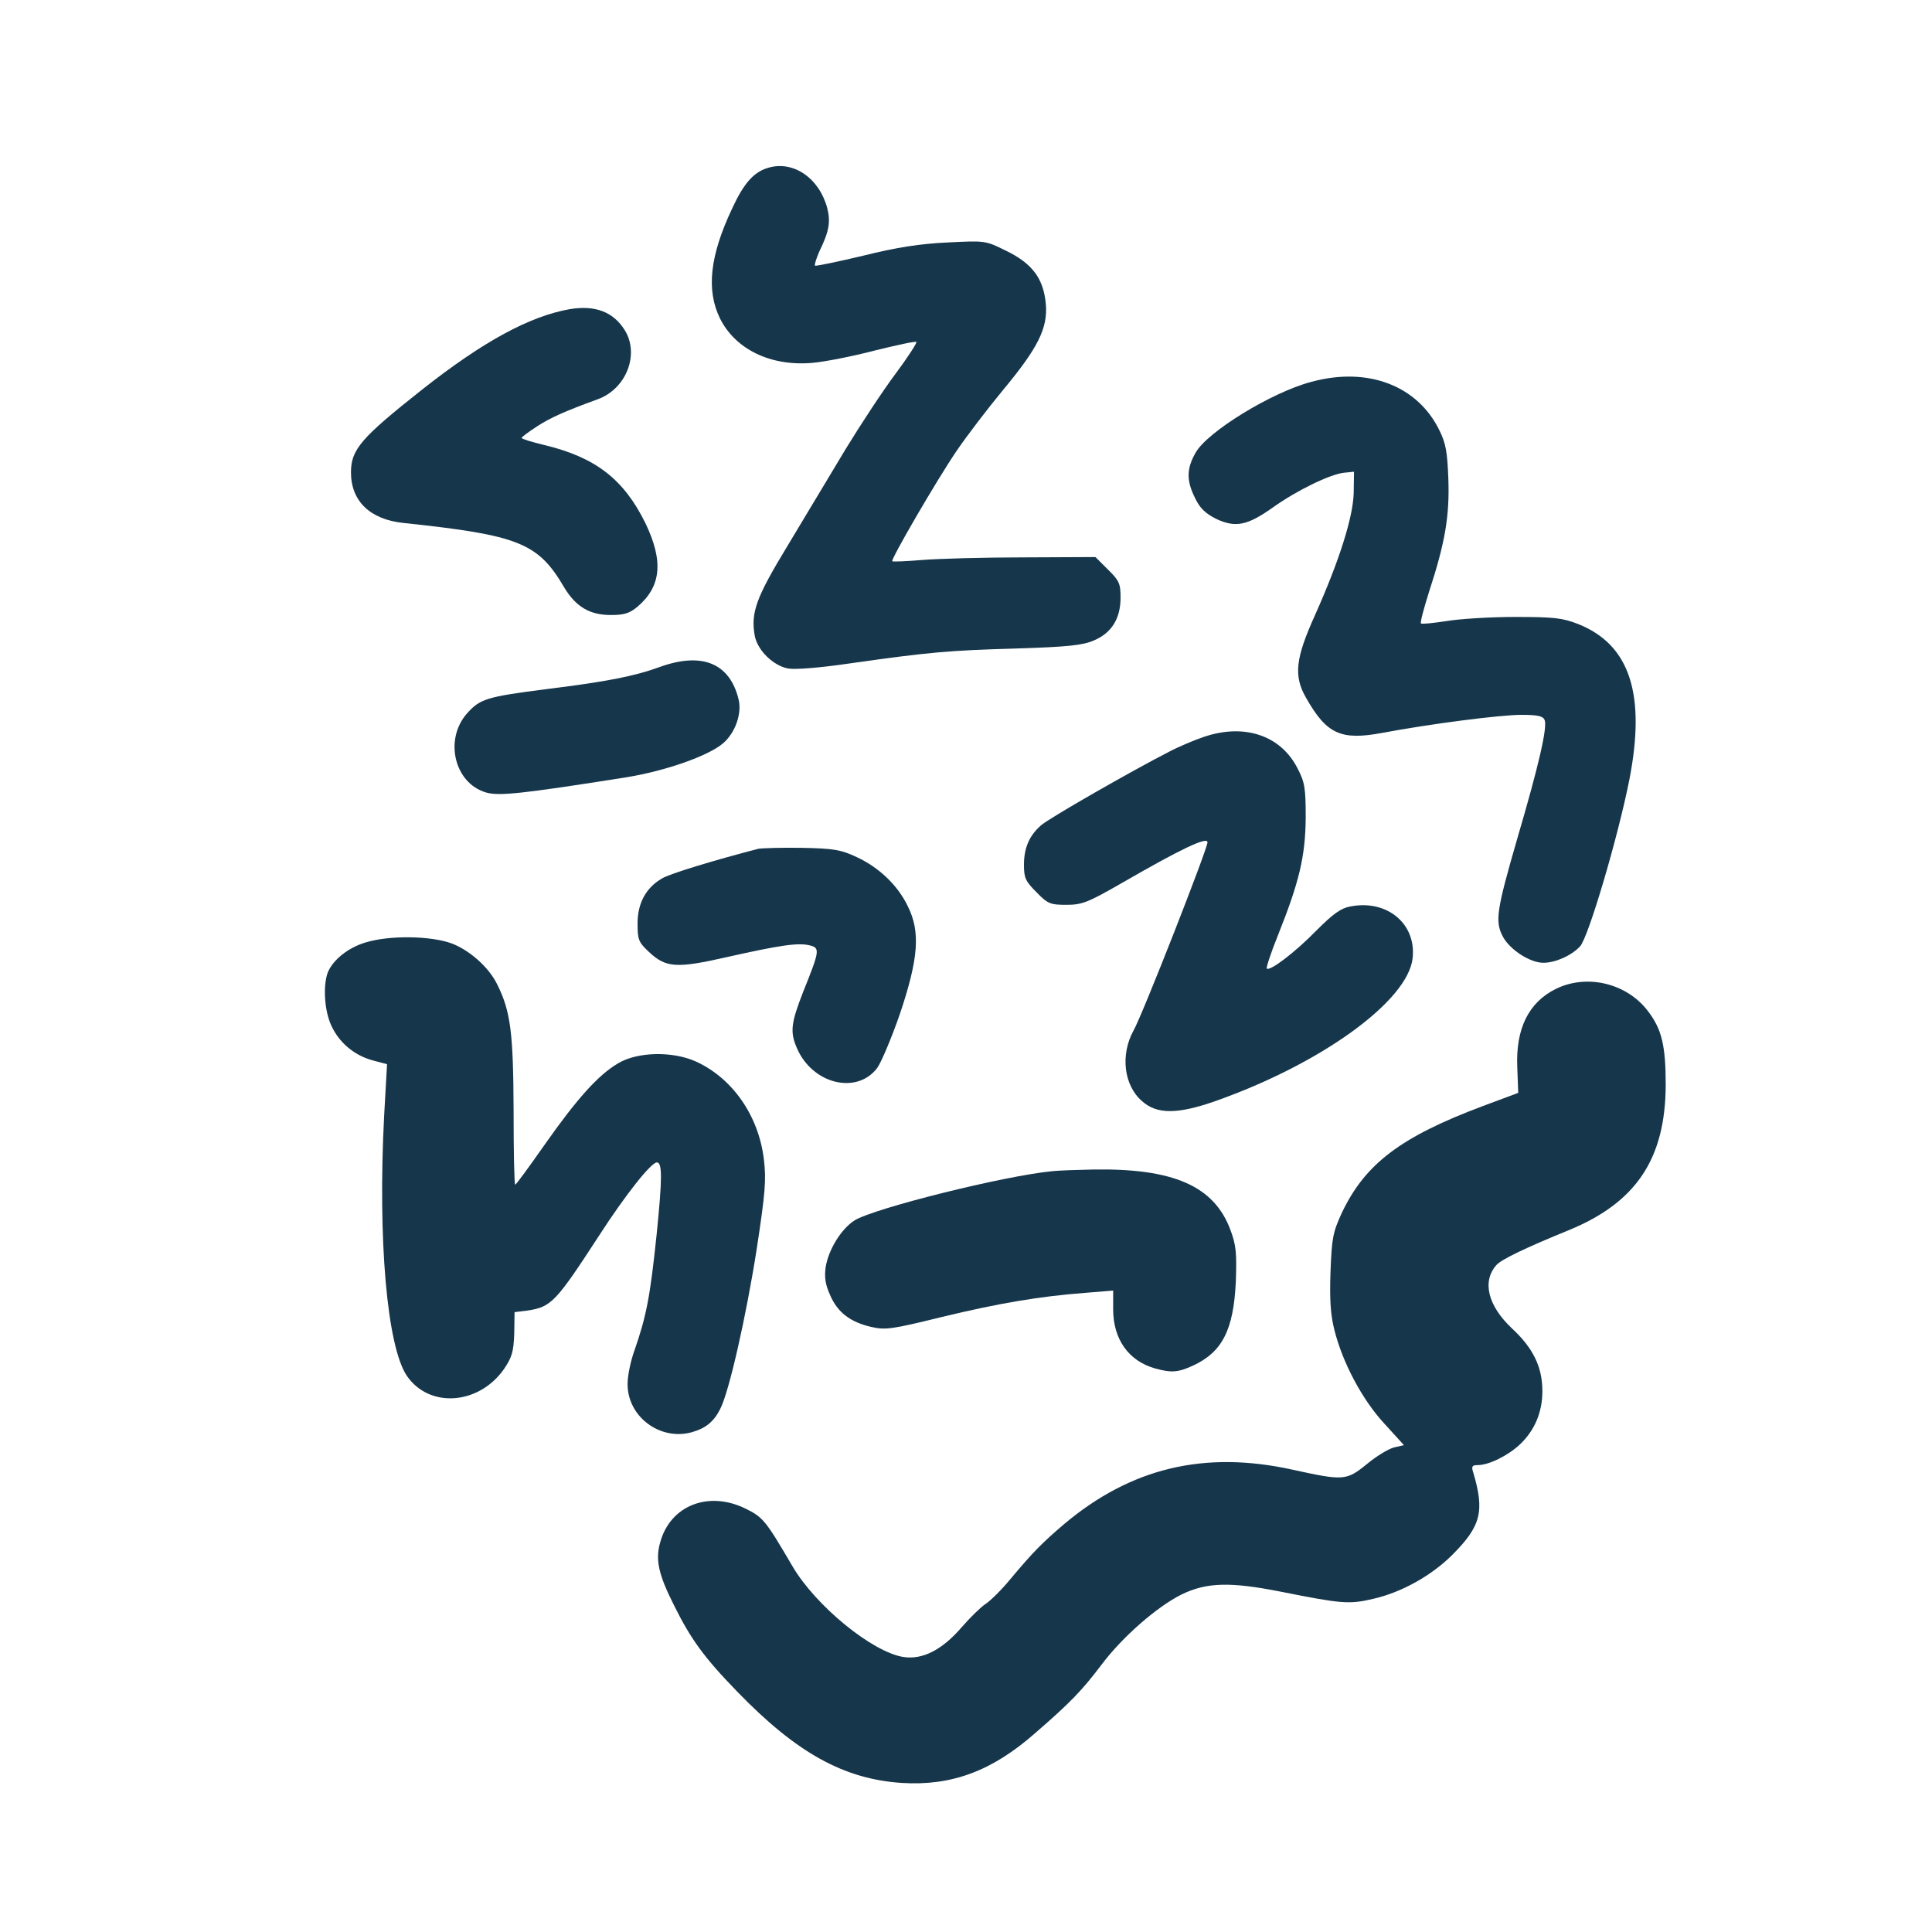 <?xml version="1.0" standalone="no"?>
<!DOCTYPE svg PUBLIC "-//W3C//DTD SVG 20010904//EN"
 "http://www.w3.org/TR/2001/REC-SVG-20010904/DTD/svg10.dtd">
<svg version="1.0" xmlns="http://www.w3.org/2000/svg"
 width="600pt" height="600pt" viewBox="0 0 600 600"
 preserveAspectRatio="xMidYMid meet">
<g transform="translate(0,600) scale(0.1,-0.1)"
fill="#16364b" stroke="none">
<path d="M2386 5479 c-45 -13 -76 -48 -112 -126 -70 -148 -81 -254 -38 -342
48 -96 157 -149 286 -138 37 3 124 20 193 38 69 17 128 30 131 27 2 -3 -27
-48 -65 -99 -39 -52 -108 -157 -155 -234 -46 -77 -127 -211 -179 -298 -99
-163 -116 -209 -103 -282 9 -45 57 -92 103 -101 22 -4 98 2 187 15 253 36 313
41 521 47 161 5 208 10 242 25 55 23 83 68 83 133 0 43 -4 53 -39 87 l-39 39
-223 -1 c-123 0 -264 -4 -314 -8 -49 -4 -92 -6 -94 -4 -6 4 138 252 200 343
32 47 97 132 145 190 108 130 138 191 132 265 -7 79 -41 126 -123 166 -65 32
-65 32 -182 26 -86 -4 -157 -15 -262 -41 -80 -19 -147 -33 -150 -31 -2 3 4 22
13 43 31 63 36 93 25 136 -25 93 -105 148 -183 125z"/>
<path d="M1770 5040 c-125 -22 -269 -100 -458 -249 -191 -151 -222 -187 -222
-258 0 -89 59 -146 162 -157 360 -38 419 -62 500 -200 36 -60 79 -86 145 -86
41 0 58 5 83 26 74 63 81 142 24 260 -67 136 -155 204 -314 242 -38 9 -70 19
-70 22 0 3 22 19 48 36 42 27 84 46 188 84 89 32 131 140 84 215 -35 56 -91
78 -170 65z"/>
<path d="M4072 4814 c-122 -32 -323 -155 -359 -220 -28 -49 -29 -86 -2 -140
15 -32 32 -48 65 -65 61 -29 98 -21 177 35 74 53 179 104 222 108 l30 3 -1
-66 c-2 -76 -45 -211 -120 -379 -61 -135 -67 -189 -28 -257 64 -113 108 -133
237 -109 149 28 366 56 432 56 51 0 67 -4 72 -16 9 -23 -18 -140 -84 -365 -66
-228 -71 -261 -45 -309 22 -40 84 -80 125 -80 37 0 87 22 114 51 26 28 118
340 153 517 52 266 2 420 -159 484 -49 19 -74 22 -196 22 -77 0 -173 -6 -214
-13 -40 -6 -76 -10 -78 -7 -3 3 9 47 25 98 50 153 64 235 60 350 -3 84 -8 112
-28 152 -68 139 -223 198 -398 150z"/>
<path d="M2050 3929 c-79 -29 -166 -46 -352 -69 -187 -24 -207 -30 -248 -76
-71 -81 -39 -216 59 -245 40 -12 113 -4 436 47 123 20 256 67 301 106 38 33
58 92 48 135 -27 113 -113 149 -244 102z"/>
<path d="M3740 3712 c-30 -10 -80 -31 -110 -47 -110 -56 -376 -208 -398 -229
-36 -32 -52 -70 -52 -122 0 -41 5 -51 39 -85 35 -36 43 -39 93 -39 48 0 66 7
169 66 187 108 269 147 269 128 0 -20 -202 -536 -230 -585 -41 -75 -30 -170
27 -219 46 -41 110 -41 229 1 328 116 596 310 611 443 12 107 -79 183 -193
161 -29 -5 -54 -23 -104 -73 -66 -68 -146 -129 -156 -120 -2 3 13 50 35 104
66 165 85 245 86 364 0 94 -3 111 -26 155 -52 101 -164 139 -289 97z"/>
<path d="M2355 3364 c-135 -35 -274 -77 -299 -92 -50 -29 -76 -77 -76 -140 0
-50 3 -58 35 -88 53 -50 86 -52 244 -16 165 37 220 45 256 36 32 -8 31 -16
-21 -145 -37 -95 -41 -123 -20 -172 47 -113 186 -148 250 -64 13 18 45 94 71
169 57 170 64 253 25 332 -31 66 -90 122 -159 154 -49 23 -70 27 -171 29 -63
1 -124 -1 -135 -3z"/>
<path d="M1135 3073 c-54 -16 -101 -54 -117 -93 -15 -40 -11 -116 10 -163 24
-54 71 -94 129 -110 l45 -12 -9 -160 c-20 -386 9 -715 70 -807 69 -102 223
-92 302 20 25 37 30 54 32 110 l1 67 40 5 c74 11 88 26 222 232 82 127 162
228 180 228 17 0 17 -49 -1 -226 -20 -190 -31 -250 -69 -359 -12 -33 -21 -79
-21 -102 -1 -102 100 -178 199 -151 43 12 68 32 88 71 28 52 82 293 114 498
27 177 30 216 22 281 -17 134 -97 249 -210 301 -72 33 -182 31 -242 -5 -62
-36 -129 -111 -230 -255 -47 -67 -87 -122 -90 -122 -3 -1 -5 104 -5 232 -1
240 -9 307 -52 392 -26 52 -85 104 -140 125 -65 24 -194 26 -268 3z"/>
<path d="M4832 2929 c-85 -42 -125 -124 -120 -243 l3 -80 -110 -41 c-256 -96
-366 -180 -438 -332 -28 -61 -31 -79 -35 -183 -3 -85 0 -133 12 -180 25 -101
87 -218 156 -292 l60 -66 -30 -7 c-17 -4 -55 -27 -84 -51 -65 -53 -73 -53
-233 -18 -273 60 -501 5 -708 -169 -68 -58 -96 -86 -168 -172 -27 -33 -62 -67
-76 -76 -14 -9 -47 -41 -74 -72 -60 -70 -121 -102 -181 -93 -97 15 -273 159
-345 282 -82 140 -91 152 -144 178 -116 58 -236 11 -267 -105 -15 -53 -5 -99
43 -194 52 -105 93 -162 197 -269 183 -189 330 -271 510 -283 155 -10 281 37
414 154 111 96 147 134 206 212 65 87 173 181 249 219 78 38 151 40 308 9 191
-38 213 -40 289 -22 87 20 180 72 244 136 90 90 101 136 65 257 -6 18 -3 22
14 22 35 0 93 29 130 63 47 44 71 101 71 167 0 75 -29 134 -95 195 -74 70 -93
145 -48 196 14 17 91 54 226 109 209 86 299 222 300 450 0 123 -12 174 -56
231 -66 86 -189 115 -285 68z"/>
<path d="M3270 2363 c-150 -14 -554 -115 -616 -153 -41 -26 -81 -90 -90 -146
-4 -31 -1 -53 14 -86 23 -54 63 -84 128 -99 44 -10 65 -7 219 31 178 43 303
64 446 75 l86 7 0 -58 c0 -93 48 -161 131 -184 51 -14 71 -12 117 9 91 42 126
111 133 261 3 89 1 113 -17 161 -51 136 -177 191 -426 187 -49 -1 -106 -3
-125 -5z"/>
</g>
</svg>
